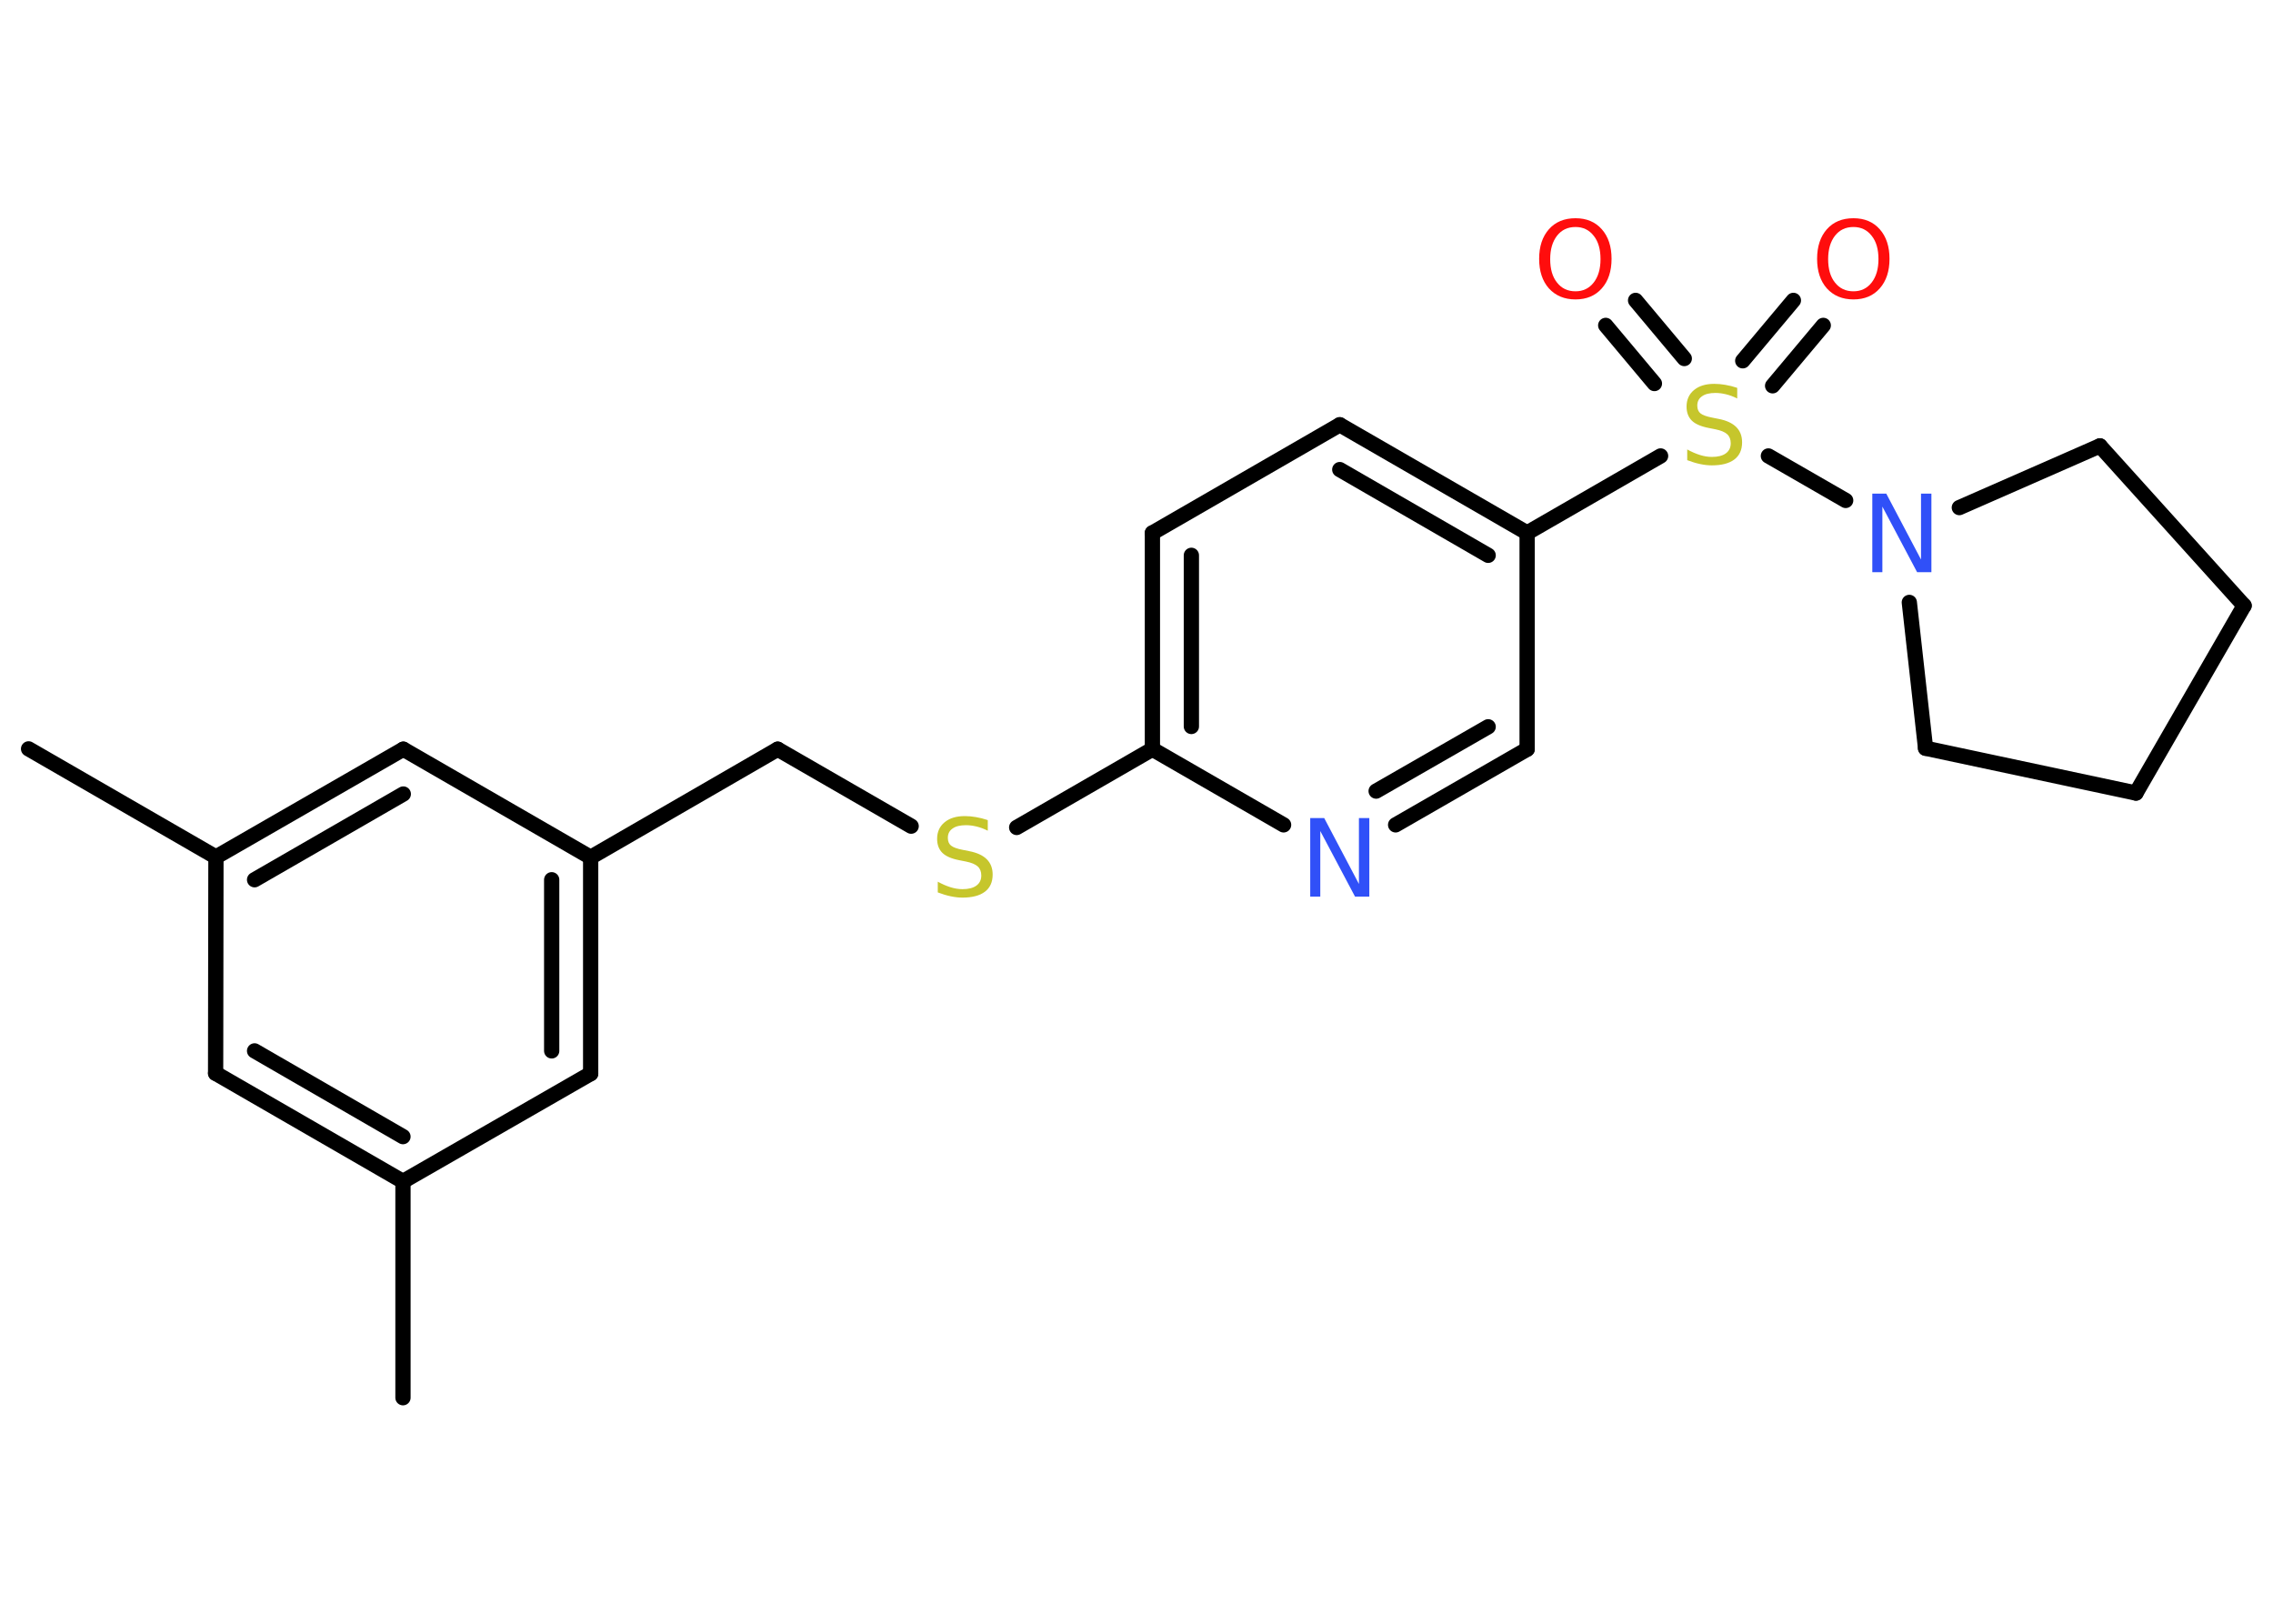 <?xml version='1.0' encoding='UTF-8'?>
<!DOCTYPE svg PUBLIC "-//W3C//DTD SVG 1.1//EN" "http://www.w3.org/Graphics/SVG/1.1/DTD/svg11.dtd">
<svg version='1.2' xmlns='http://www.w3.org/2000/svg' xmlns:xlink='http://www.w3.org/1999/xlink' width='70.0mm' height='50.0mm' viewBox='0 0 70.0 50.0'>
  <desc>Generated by the Chemistry Development Kit (http://github.com/cdk)</desc>
  <g stroke-linecap='round' stroke-linejoin='round' stroke='#000000' stroke-width='.47' fill='#FF0D0D'>
    <rect x='.0' y='.0' width='70.0' height='50.0' fill='#FFFFFF' stroke='none'/>
    <g id='mol1' class='mol'>
      <line id='mol1bnd1' class='bond' x1='12.41' y1='43.04' x2='12.41' y2='36.38'/>
      <g id='mol1bnd2' class='bond'>
        <line x1='6.64' y1='33.05' x2='12.41' y2='36.38'/>
        <line x1='7.84' y1='32.36' x2='12.41' y2='35.0'/>
      </g>
      <line id='mol1bnd3' class='bond' x1='6.64' y1='33.05' x2='6.65' y2='26.39'/>
      <line id='mol1bnd4' class='bond' x1='6.65' y1='26.39' x2='.88' y2='23.06'/>
      <g id='mol1bnd5' class='bond'>
        <line x1='12.42' y1='23.07' x2='6.65' y2='26.39'/>
        <line x1='12.42' y1='24.45' x2='7.84' y2='27.09'/>
      </g>
      <line id='mol1bnd6' class='bond' x1='12.42' y1='23.07' x2='18.19' y2='26.4'/>
      <line id='mol1bnd7' class='bond' x1='18.19' y1='26.4' x2='23.95' y2='23.07'/>
      <line id='mol1bnd8' class='bond' x1='23.95' y1='23.07' x2='28.06' y2='25.44'/>
      <line id='mol1bnd9' class='bond' x1='31.31' y1='25.48' x2='35.49' y2='23.07'/>
      <g id='mol1bnd10' class='bond'>
        <line x1='35.49' y1='16.41' x2='35.49' y2='23.07'/>
        <line x1='36.69' y1='17.1' x2='36.69' y2='22.37'/>
      </g>
      <line id='mol1bnd11' class='bond' x1='35.49' y1='16.41' x2='41.26' y2='13.08'/>
      <g id='mol1bnd12' class='bond'>
        <line x1='47.03' y1='16.41' x2='41.26' y2='13.08'/>
        <line x1='45.83' y1='17.1' x2='41.26' y2='14.46'/>
      </g>
      <line id='mol1bnd13' class='bond' x1='47.03' y1='16.41' x2='51.14' y2='14.04'/>
      <g id='mol1bnd14' class='bond'>
        <line x1='53.67' y1='11.11' x2='55.23' y2='9.25'/>
        <line x1='54.59' y1='11.88' x2='56.15' y2='10.02'/>
      </g>
      <g id='mol1bnd15' class='bond'>
        <line x1='50.95' y1='11.81' x2='49.45' y2='10.02'/>
        <line x1='51.87' y1='11.04' x2='50.37' y2='9.25'/>
      </g>
      <line id='mol1bnd16' class='bond' x1='54.46' y1='14.04' x2='56.84' y2='15.41'/>
      <line id='mol1bnd17' class='bond' x1='60.34' y1='15.63' x2='64.67' y2='13.73'/>
      <line id='mol1bnd18' class='bond' x1='64.67' y1='13.73' x2='69.11' y2='18.65'/>
      <line id='mol1bnd19' class='bond' x1='69.11' y1='18.65' x2='65.78' y2='24.42'/>
      <line id='mol1bnd20' class='bond' x1='65.78' y1='24.42' x2='59.3' y2='23.04'/>
      <line id='mol1bnd21' class='bond' x1='58.8' y1='18.55' x2='59.3' y2='23.04'/>
      <line id='mol1bnd22' class='bond' x1='47.03' y1='16.41' x2='47.03' y2='23.07'/>
      <g id='mol1bnd23' class='bond'>
        <line x1='42.98' y1='25.4' x2='47.03' y2='23.07'/>
        <line x1='42.38' y1='24.36' x2='45.83' y2='22.38'/>
      </g>
      <line id='mol1bnd24' class='bond' x1='35.49' y1='23.07' x2='39.53' y2='25.4'/>
      <g id='mol1bnd25' class='bond'>
        <line x1='18.19' y1='33.06' x2='18.19' y2='26.4'/>
        <line x1='16.99' y1='32.36' x2='16.99' y2='27.09'/>
      </g>
      <line id='mol1bnd26' class='bond' x1='12.41' y1='36.38' x2='18.19' y2='33.06'/>
      <path id='mol1atm9' class='atom' d='M30.42 25.26v.32q-.18 -.09 -.35 -.13q-.17 -.04 -.32 -.04q-.27 .0 -.41 .1q-.15 .1 -.15 .29q.0 .16 .1 .24q.1 .08 .36 .13l.2 .04q.36 .07 .54 .25q.18 .18 .18 .47q.0 .35 -.24 .53q-.24 .18 -.69 .18q-.17 .0 -.36 -.04q-.19 -.04 -.4 -.12v-.33q.2 .11 .39 .17q.19 .06 .37 .06q.28 .0 .43 -.11q.15 -.11 .15 -.31q.0 -.18 -.11 -.28q-.11 -.1 -.36 -.15l-.2 -.04q-.37 -.07 -.53 -.23q-.16 -.16 -.16 -.43q.0 -.32 .23 -.51q.23 -.19 .62 -.19q.17 .0 .34 .03q.18 .03 .36 .09z' stroke='none' fill='#C6C62C'/>
      <path id='mol1atm14' class='atom' d='M53.5 11.95v.32q-.18 -.09 -.35 -.13q-.17 -.04 -.32 -.04q-.27 .0 -.41 .1q-.15 .1 -.15 .29q.0 .16 .1 .24q.1 .08 .36 .13l.2 .04q.36 .07 .54 .25q.18 .18 .18 .47q.0 .35 -.24 .53q-.24 .18 -.69 .18q-.17 .0 -.36 -.04q-.19 -.04 -.4 -.12v-.33q.2 .11 .39 .17q.19 .06 .37 .06q.28 .0 .43 -.11q.15 -.11 .15 -.31q.0 -.18 -.11 -.28q-.11 -.1 -.36 -.15l-.2 -.04q-.37 -.07 -.53 -.23q-.16 -.16 -.16 -.43q.0 -.32 .23 -.51q.23 -.19 .62 -.19q.17 .0 .34 .03q.18 .03 .36 .09z' stroke='none' fill='#C6C62C'/>
      <path id='mol1atm15' class='atom' d='M57.08 6.99q-.36 .0 -.57 .27q-.21 .27 -.21 .72q.0 .46 .21 .72q.21 .27 .57 .27q.35 .0 .56 -.27q.21 -.27 .21 -.72q.0 -.46 -.21 -.72q-.21 -.27 -.56 -.27zM57.08 6.72q.51 .0 .81 .34q.3 .34 .3 .91q.0 .57 -.3 .91q-.3 .34 -.81 .34q-.51 .0 -.82 -.34q-.3 -.34 -.3 -.91q.0 -.57 .3 -.91q.3 -.34 .82 -.34z' stroke='none'/>
      <path id='mol1atm16' class='atom' d='M48.52 6.99q-.36 .0 -.57 .27q-.21 .27 -.21 .72q.0 .46 .21 .72q.21 .27 .57 .27q.35 .0 .56 -.27q.21 -.27 .21 -.72q.0 -.46 -.21 -.72q-.21 -.27 -.56 -.27zM48.52 6.72q.51 .0 .81 .34q.3 .34 .3 .91q.0 .57 -.3 .91q-.3 .34 -.81 .34q-.51 .0 -.82 -.34q-.3 -.34 -.3 -.91q.0 -.57 .3 -.91q.3 -.34 .82 -.34z' stroke='none'/>
      <path id='mol1atm17' class='atom' d='M57.65 15.2h.44l1.07 2.03v-2.03h.32v2.42h-.44l-1.07 -2.02v2.02h-.31v-2.42z' stroke='none' fill='#3050F8'/>
      <path id='mol1atm23' class='atom' d='M40.34 25.19h.44l1.07 2.03v-2.03h.32v2.42h-.44l-1.07 -2.02v2.02h-.31v-2.42z' stroke='none' fill='#3050F8'/>
    </g>
  </g>
</svg>
